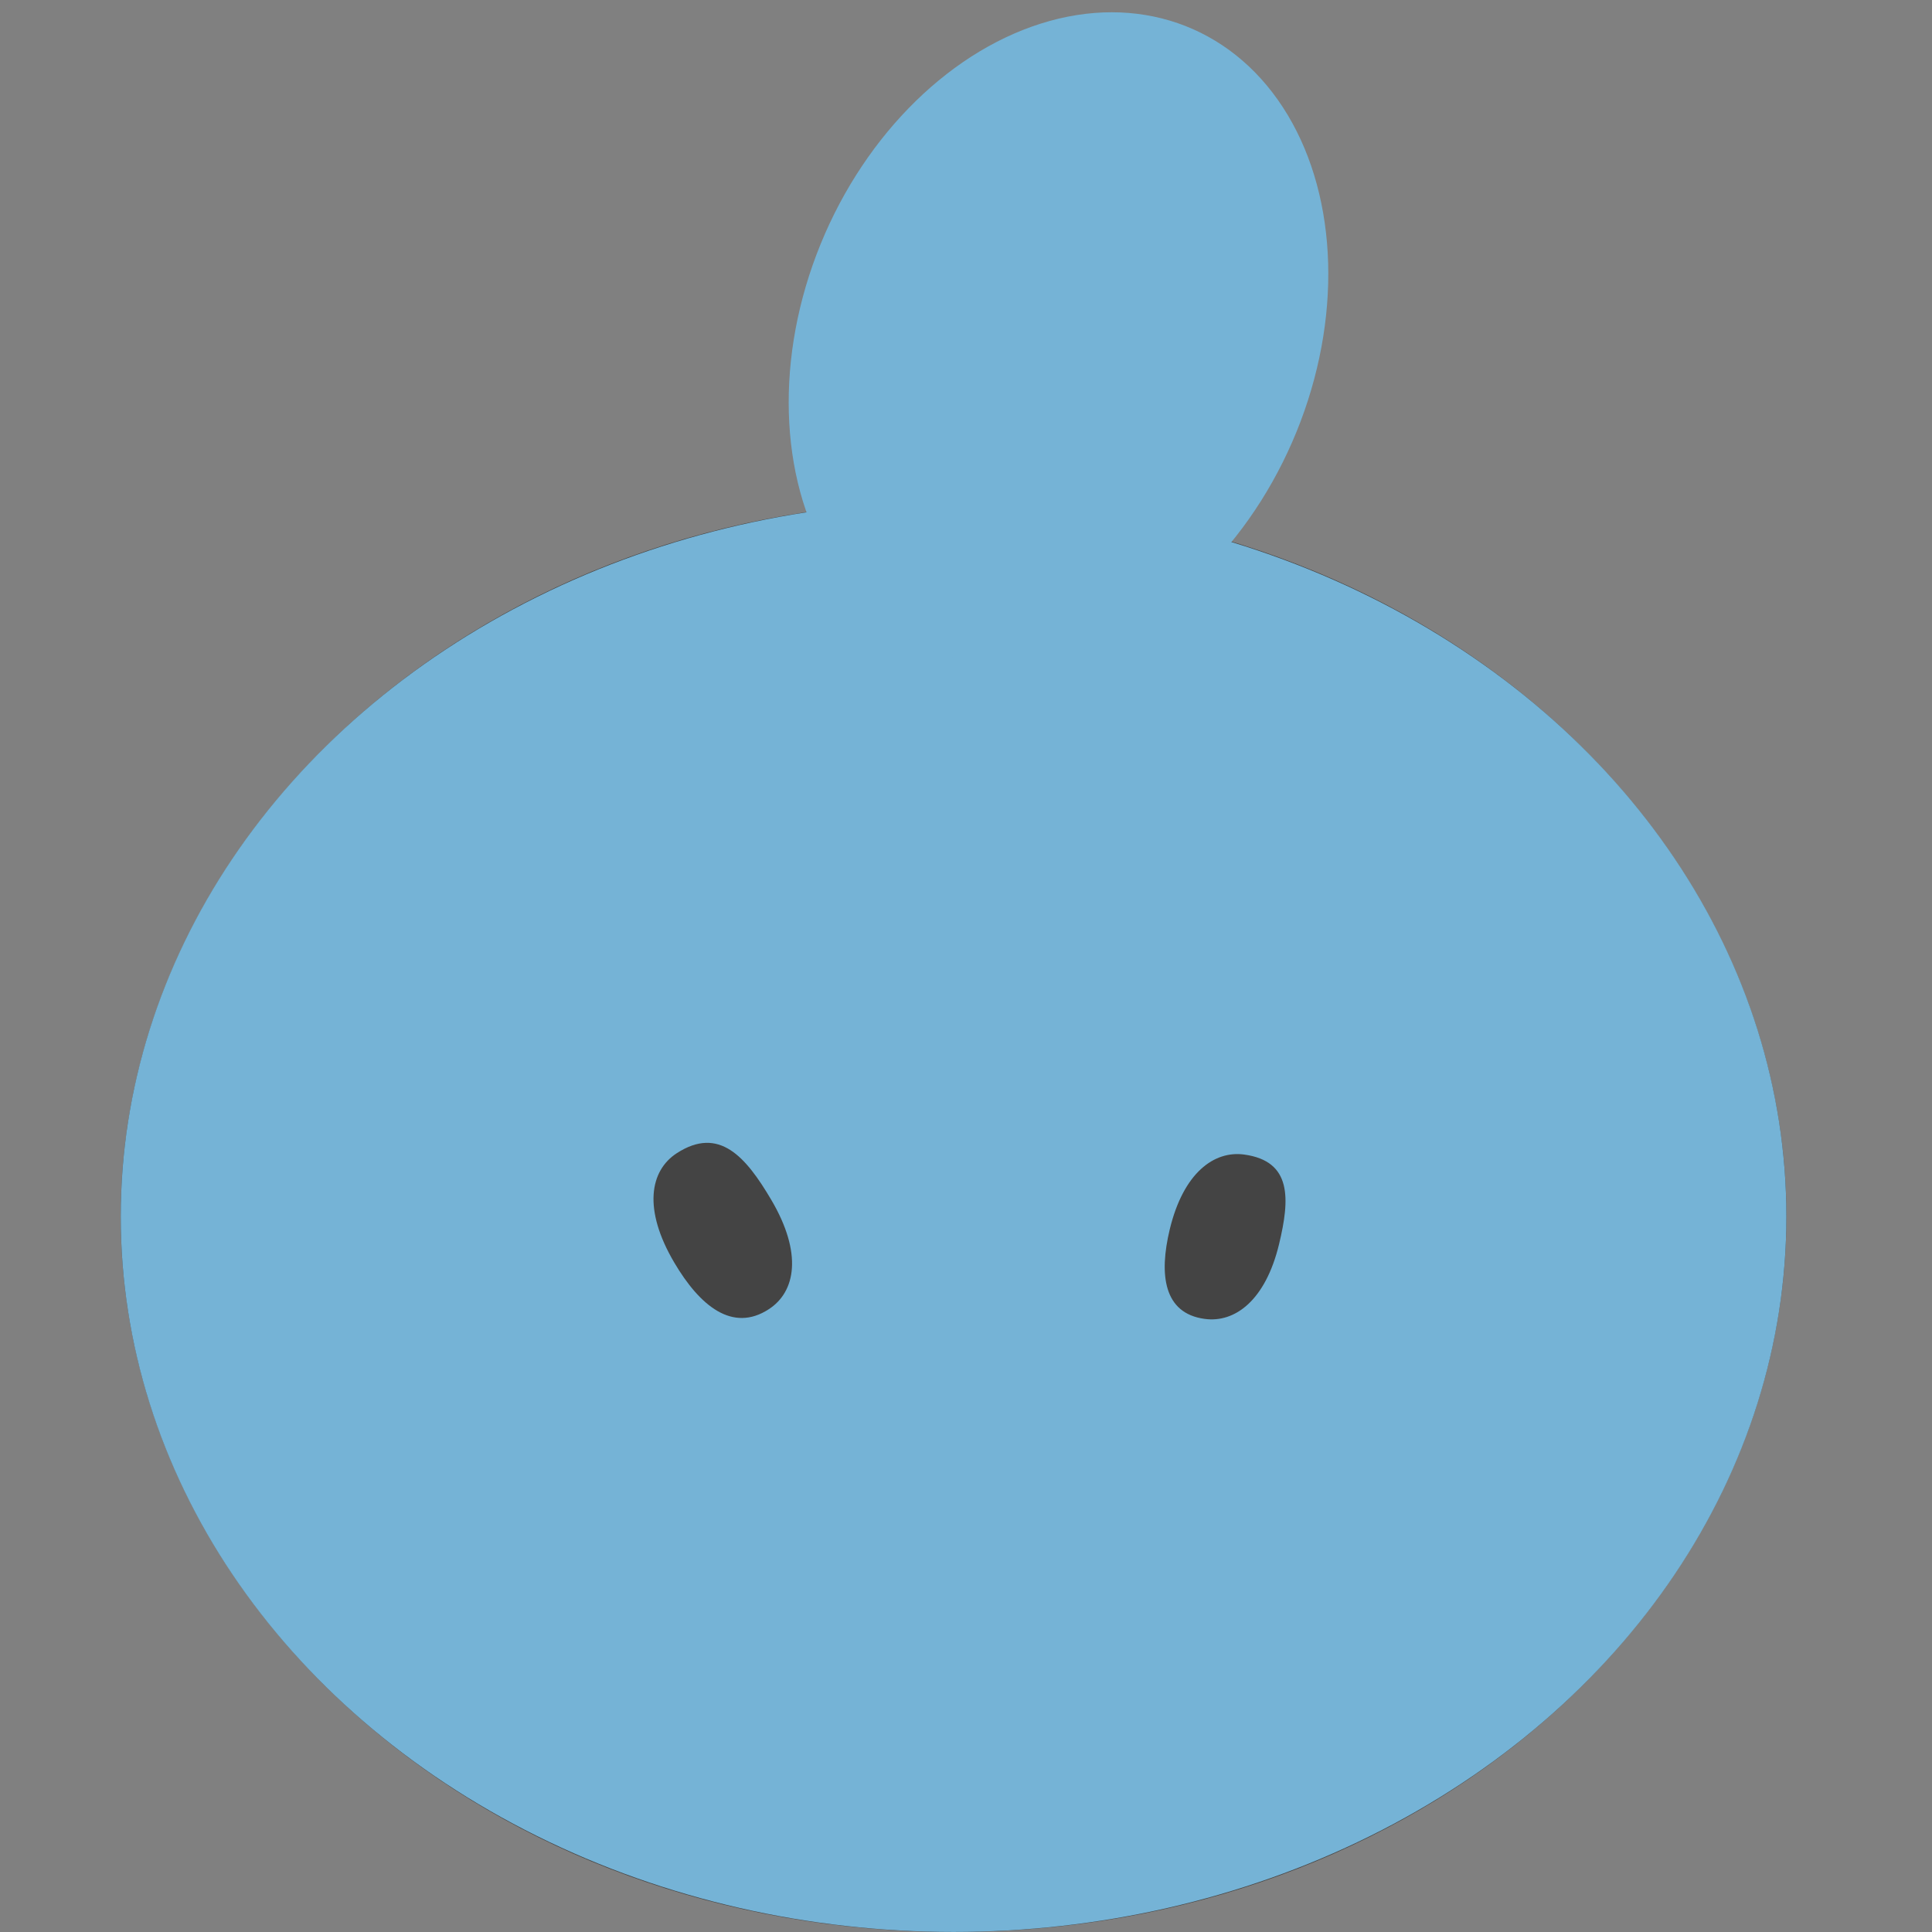 <svg width="32" height="32" viewBox="0 0 32 32" fill="none" xmlns="http://www.w3.org/2000/svg">
<rect x="0" y="0" width="32" height="32" fill="#808080" stroke="none"/>
<g clip-path="url(#clip0)">
<path d="M28.172 20.149C28.172 25.718 22.84 30.584 15.794 30.584C8.749 30.584 3.416 25.718 3.416 20.149C3.416 14.581 8.749 9.716 15.794 9.716C22.84 9.716 28.172 14.581 28.172 20.149Z" fill="#EEEEEE" stroke="#444444" stroke-width="2.833"/>
<ellipse cx="15.794" cy="20.149" rx="13.794" ry="11.85" fill="#75B3D6"/>
<path d="M21.185 20.608C20.959 21.544 20.451 21.914 19.952 21.845C19.273 21.753 19.194 21.113 19.375 20.361C19.601 19.425 20.109 19.055 20.608 19.123C21.4 19.232 21.366 19.856 21.185 20.608Z" fill="#444444"/>
<path d="M12.774 19.872C13.298 20.761 13.177 21.398 12.733 21.685C12.132 22.076 11.59 21.628 11.169 20.914C10.645 20.026 10.766 19.389 11.209 19.101C11.911 18.646 12.353 19.159 12.774 19.872Z" fill="#444444"/>
<ellipse rx="4.242" ry="5.579" transform="matrix(0.945 0.326 -0.354 0.935 17.532 5.6)" fill="#75B3D6"/>
</g>
<defs>
<clipPath id="clip0">
<rect width="32" height="32" fill="white"/>
</clipPath>
</defs>
</svg>
